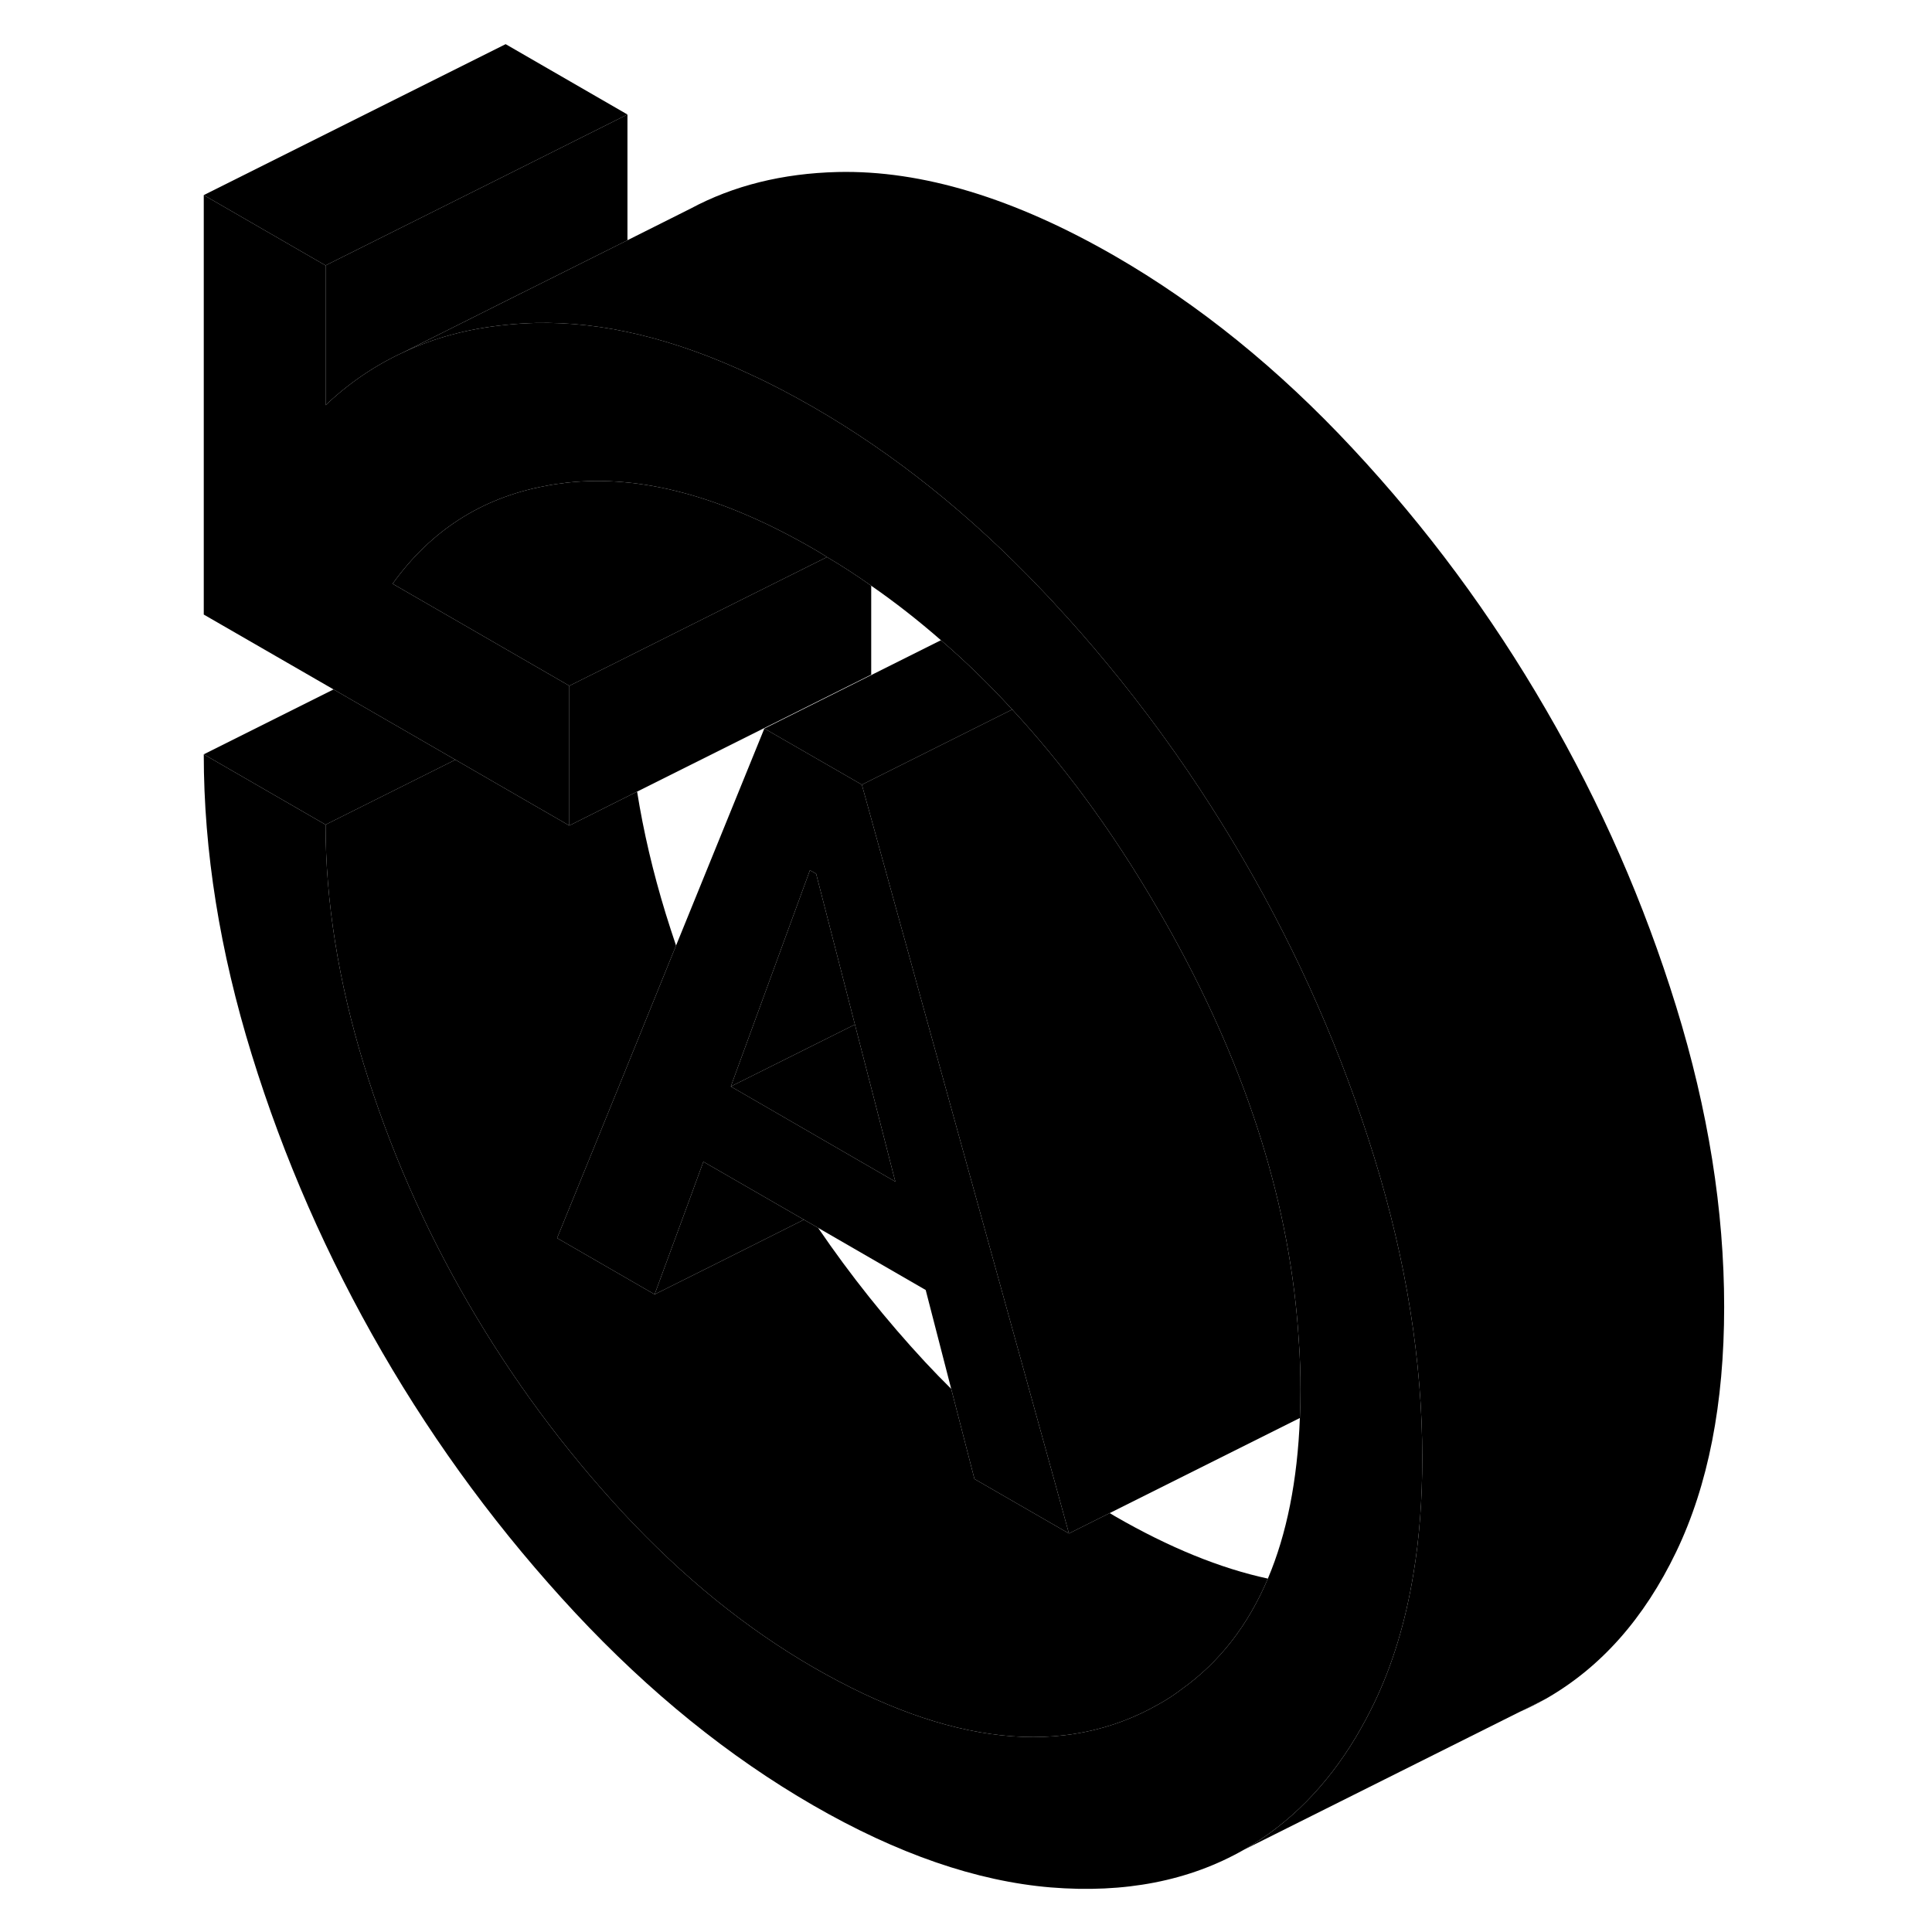 <svg width="24" height="24" viewBox="0 0 105 128" class="pr-icon-iso-duotone-secondary" xmlns="http://www.w3.org/2000/svg" stroke-width="1px" stroke-linecap="round" stroke-linejoin="round">
    <path d="M55.56 47.006C55.56 47.006 55.58 47.006 55.58 47.026V46.996L55.56 47.006Z" class="pr-icon-iso-duotone-primary-stroke" stroke-linejoin="round"/>
    <path d="M89.16 113.426C89.76 113.166 90.35 112.866 90.92 112.546L89.16 113.426Z" class="pr-icon-iso-duotone-primary-stroke" stroke-linejoin="round"/>
    <path d="M72.5 104.586C71.19 107.676 69.3 110.116 66.81 111.896C66.32 112.276 65.81 112.606 65.27 112.906C59.02 116.476 51.38 115.656 42.37 110.456C37.93 107.886 33.74 104.486 29.8 100.246C25.87 96.006 22.44 91.366 19.51 86.316C16.58 81.266 14.28 75.996 12.6 70.516C10.92 65.026 10.07 59.736 10.07 54.636L18.67 50.336L23.41 53.076L26.22 54.696L30.71 52.446C31.13 55.086 31.76 57.776 32.6 60.516C32.82 61.226 33.05 61.936 33.29 62.646L29.67 71.566L25.41 82.026L31.87 85.756L36.26 83.566L41.76 80.806L42.7 81.346C44.84 84.486 47.21 87.456 49.8 90.246C50.37 90.856 50.94 91.446 51.52 92.016L53.06 97.986L59.32 101.596L62.02 100.246C62.13 100.316 62.25 100.386 62.37 100.456C65.96 102.526 69.34 103.906 72.5 104.586Z" class="pr-icon-iso-duotone-primary-stroke" stroke-linejoin="round"/>
    <path d="M46.22 38.806V44.696L30.71 52.446L26.22 54.696V45.436L29.03 44.036L37.62 39.736L43.29 36.906C44.29 37.496 45.26 38.126 46.22 38.806Z" class="pr-icon-iso-duotone-primary-stroke" stroke-linejoin="round"/>
    <path d="M30.07 7.586V15.916L22 19.946L15.15 23.376C13.3 24.236 11.6 25.396 10.07 26.846V17.586L22 11.626L30.07 7.586Z" class="pr-icon-iso-duotone-primary-stroke" stroke-linejoin="round"/>
    <path d="M30.07 7.586L22 11.626L10.07 17.586L2 12.926L22 2.926L30.07 7.586Z" class="pr-icon-iso-duotone-primary-stroke" stroke-linejoin="round"/>
    <path d="M43.29 36.906L37.62 39.736L29.03 44.036L26.22 45.436L22.08 43.046L19.19 41.376L14.51 38.676C17.04 35.156 20.4 32.996 24.58 32.206C25.06 32.106 25.56 32.036 26.07 31.976C30.95 31.436 36.38 32.886 42.37 36.346C42.68 36.526 42.99 36.706 43.29 36.906Z" class="pr-icon-iso-duotone-primary-stroke" stroke-linejoin="round"/>
    <path d="M82.73 96.586C82.73 99.336 82.54 101.906 82.14 104.286C81.62 107.456 80.76 110.296 79.55 112.816C79.17 113.606 78.77 114.346 78.35 115.056C76.39 118.336 73.91 120.836 70.92 122.546C67.29 124.616 63.02 125.446 58.11 125.046C53.2 124.636 47.95 122.826 42.37 119.606C36.78 116.376 31.54 112.136 26.62 106.866C21.71 101.596 17.44 95.836 13.81 89.566C10.18 83.296 7.3 76.736 5.18 69.876C3.06 63.016 2 56.386 2 49.976L10.07 54.636C10.07 59.736 10.92 65.026 12.6 70.516C14.28 75.996 16.58 81.266 19.51 86.316C22.44 91.366 25.87 96.006 29.8 100.246C33.74 104.486 37.93 107.886 42.37 110.456C51.38 115.656 59.02 116.476 65.27 112.906C65.81 112.606 66.32 112.276 66.81 111.896C69.3 110.116 71.19 107.676 72.5 104.586C73.75 101.636 74.46 98.086 74.62 93.946C74.65 93.326 74.66 92.696 74.66 92.046C74.66 90.976 74.63 89.916 74.55 88.846C74.02 80.046 71.23 71.096 66.2 61.976C65.9 61.436 65.59 60.886 65.27 60.336C63.7 57.626 62.05 55.096 60.3 52.736C58.79 50.706 57.22 48.796 55.58 47.026V46.996L55.56 47.006C54.05 45.356 52.48 43.826 50.84 42.416C49.35 41.116 47.81 39.906 46.22 38.806C45.26 38.126 44.29 37.496 43.29 36.906C42.99 36.706 42.68 36.526 42.37 36.346C36.38 32.886 30.95 31.436 26.07 31.976C25.56 32.036 25.06 32.106 24.58 32.206C20.4 32.996 17.04 35.156 14.51 38.676L19.19 41.376L22.08 43.046L26.22 45.436V54.696L23.41 53.076L18.67 50.336L10.6 45.676L2 40.716V12.926L10.07 17.586V26.846C11.6 25.396 13.3 24.236 15.15 23.376C17.23 22.386 19.51 21.776 22 21.526C22.65 21.456 23.32 21.416 24 21.396C28.42 21.296 33.19 22.436 38.3 24.846C39.63 25.456 40.99 26.176 42.37 26.966C47.73 30.056 52.78 34.096 57.51 39.076C57.71 39.286 57.91 39.496 58.11 39.706C58.21 39.816 58.32 39.926 58.42 40.046C59.58 41.296 60.71 42.586 61.79 43.896C64.32 46.946 66.65 50.146 68.79 53.506C69.52 54.656 70.23 55.816 70.92 57.006C74.56 63.266 77.43 69.826 79.55 76.686C81.67 83.546 82.73 90.186 82.73 96.586Z" class="pr-icon-iso-duotone-primary-stroke" stroke-linejoin="round"/>
    <path d="M41.76 80.806L36.26 83.566L31.87 85.756L34.02 79.916L35.1 76.966L41.76 80.806Z" class="pr-icon-iso-duotone-primary-stroke" stroke-linejoin="round"/>
    <path d="M58.27 97.786L52.04 75.286L49.4 65.746L48.82 63.636L45.6 51.986L39.14 48.266L33.29 62.646L29.67 71.566L25.41 82.026L31.87 85.756L34.02 79.916L35.1 76.966L41.76 80.806L42.7 81.346L49.83 85.466L51.52 92.016L53.06 97.986L59.32 101.596L58.27 97.786ZM47.35 78.016L37.29 72.196L36.92 71.986L37.03 71.676L42.16 57.656L42.57 57.886L45.14 67.876L45.9 70.826L46.35 72.566L47.7 77.836L47.82 78.286L47.35 78.016Z" class="pr-icon-iso-duotone-primary-stroke" stroke-linejoin="round"/>
    <path d="M45.14 67.876L37.13 71.876L36.92 71.986L37.03 71.676L42.16 57.656L42.57 57.886L45.14 67.876Z" class="pr-icon-iso-duotone-primary-stroke" stroke-linejoin="round"/>
    <path d="M47.82 78.287L47.35 78.016L37.29 72.197L36.92 71.987L37.13 71.876L45.14 67.876L45.9 70.826L46.35 72.567L47.7 77.837L47.82 78.287Z" class="pr-icon-iso-duotone-primary-stroke" stroke-linejoin="round"/>
    <path d="M18.67 50.336L10.07 54.636L2 49.976L10.6 45.676L18.67 50.336Z" class="pr-icon-iso-duotone-primary-stroke" stroke-linejoin="round"/>
    <path d="M55.56 47.007L45.6 51.986L39.14 48.267L50.84 42.416C52.48 43.827 54.05 45.356 55.56 47.007Z" class="pr-icon-iso-duotone-primary-stroke" stroke-linejoin="round"/>
    <path d="M74.66 92.046C74.66 92.696 74.65 93.326 74.62 93.946L62.02 100.246L59.32 101.596L58.27 97.786L52.04 75.286L49.4 65.746L48.82 63.636L45.6 51.986L55.56 47.006C55.56 47.006 55.58 47.006 55.58 47.026C57.22 48.796 58.79 50.706 60.3 52.736C62.05 55.096 63.7 57.626 65.27 60.336C65.59 60.886 65.9 61.436 66.2 61.976C71.23 71.096 74.02 80.046 74.55 88.846C74.63 89.916 74.66 90.976 74.66 92.046Z" class="pr-icon-iso-duotone-primary-stroke" stroke-linejoin="round"/>
    <path d="M102.73 86.587C102.73 92.996 101.67 98.406 99.55 102.817C97.43 107.227 94.56 110.467 90.92 112.547L70.92 122.547C73.91 120.837 76.39 118.337 78.35 115.057C78.77 114.347 79.17 113.607 79.55 112.817C80.76 110.297 81.62 107.457 82.14 104.287C82.54 101.907 82.73 99.337 82.73 96.587C82.73 90.186 81.67 83.546 79.55 76.686C77.43 69.826 74.56 63.267 70.92 57.007C70.23 55.816 69.52 54.657 68.79 53.507C66.65 50.147 64.32 46.947 61.79 43.897C60.71 42.587 59.58 41.297 58.42 40.047C58.32 39.926 58.21 39.816 58.11 39.706C57.91 39.496 57.71 39.286 57.51 39.077C52.78 34.096 47.73 30.056 42.37 26.966C40.99 26.177 39.63 25.456 38.3 24.846C33.19 22.436 28.42 21.297 24 21.396C23.32 21.416 22.65 21.456 22 21.526C19.51 21.776 17.23 22.387 15.15 23.377L22 19.947L30.07 15.916L34.24 13.826C37.09 12.296 40.34 11.486 44 11.396C49.58 11.267 55.71 13.127 62.37 16.966C67.95 20.186 73.2 24.436 78.11 29.706C83.02 34.967 87.29 40.736 90.92 47.007C94.56 53.267 97.43 59.827 99.55 66.686C101.67 73.546 102.73 80.186 102.73 86.587Z" class="pr-icon-iso-duotone-primary-stroke" stroke-linejoin="round"/>
</svg>
